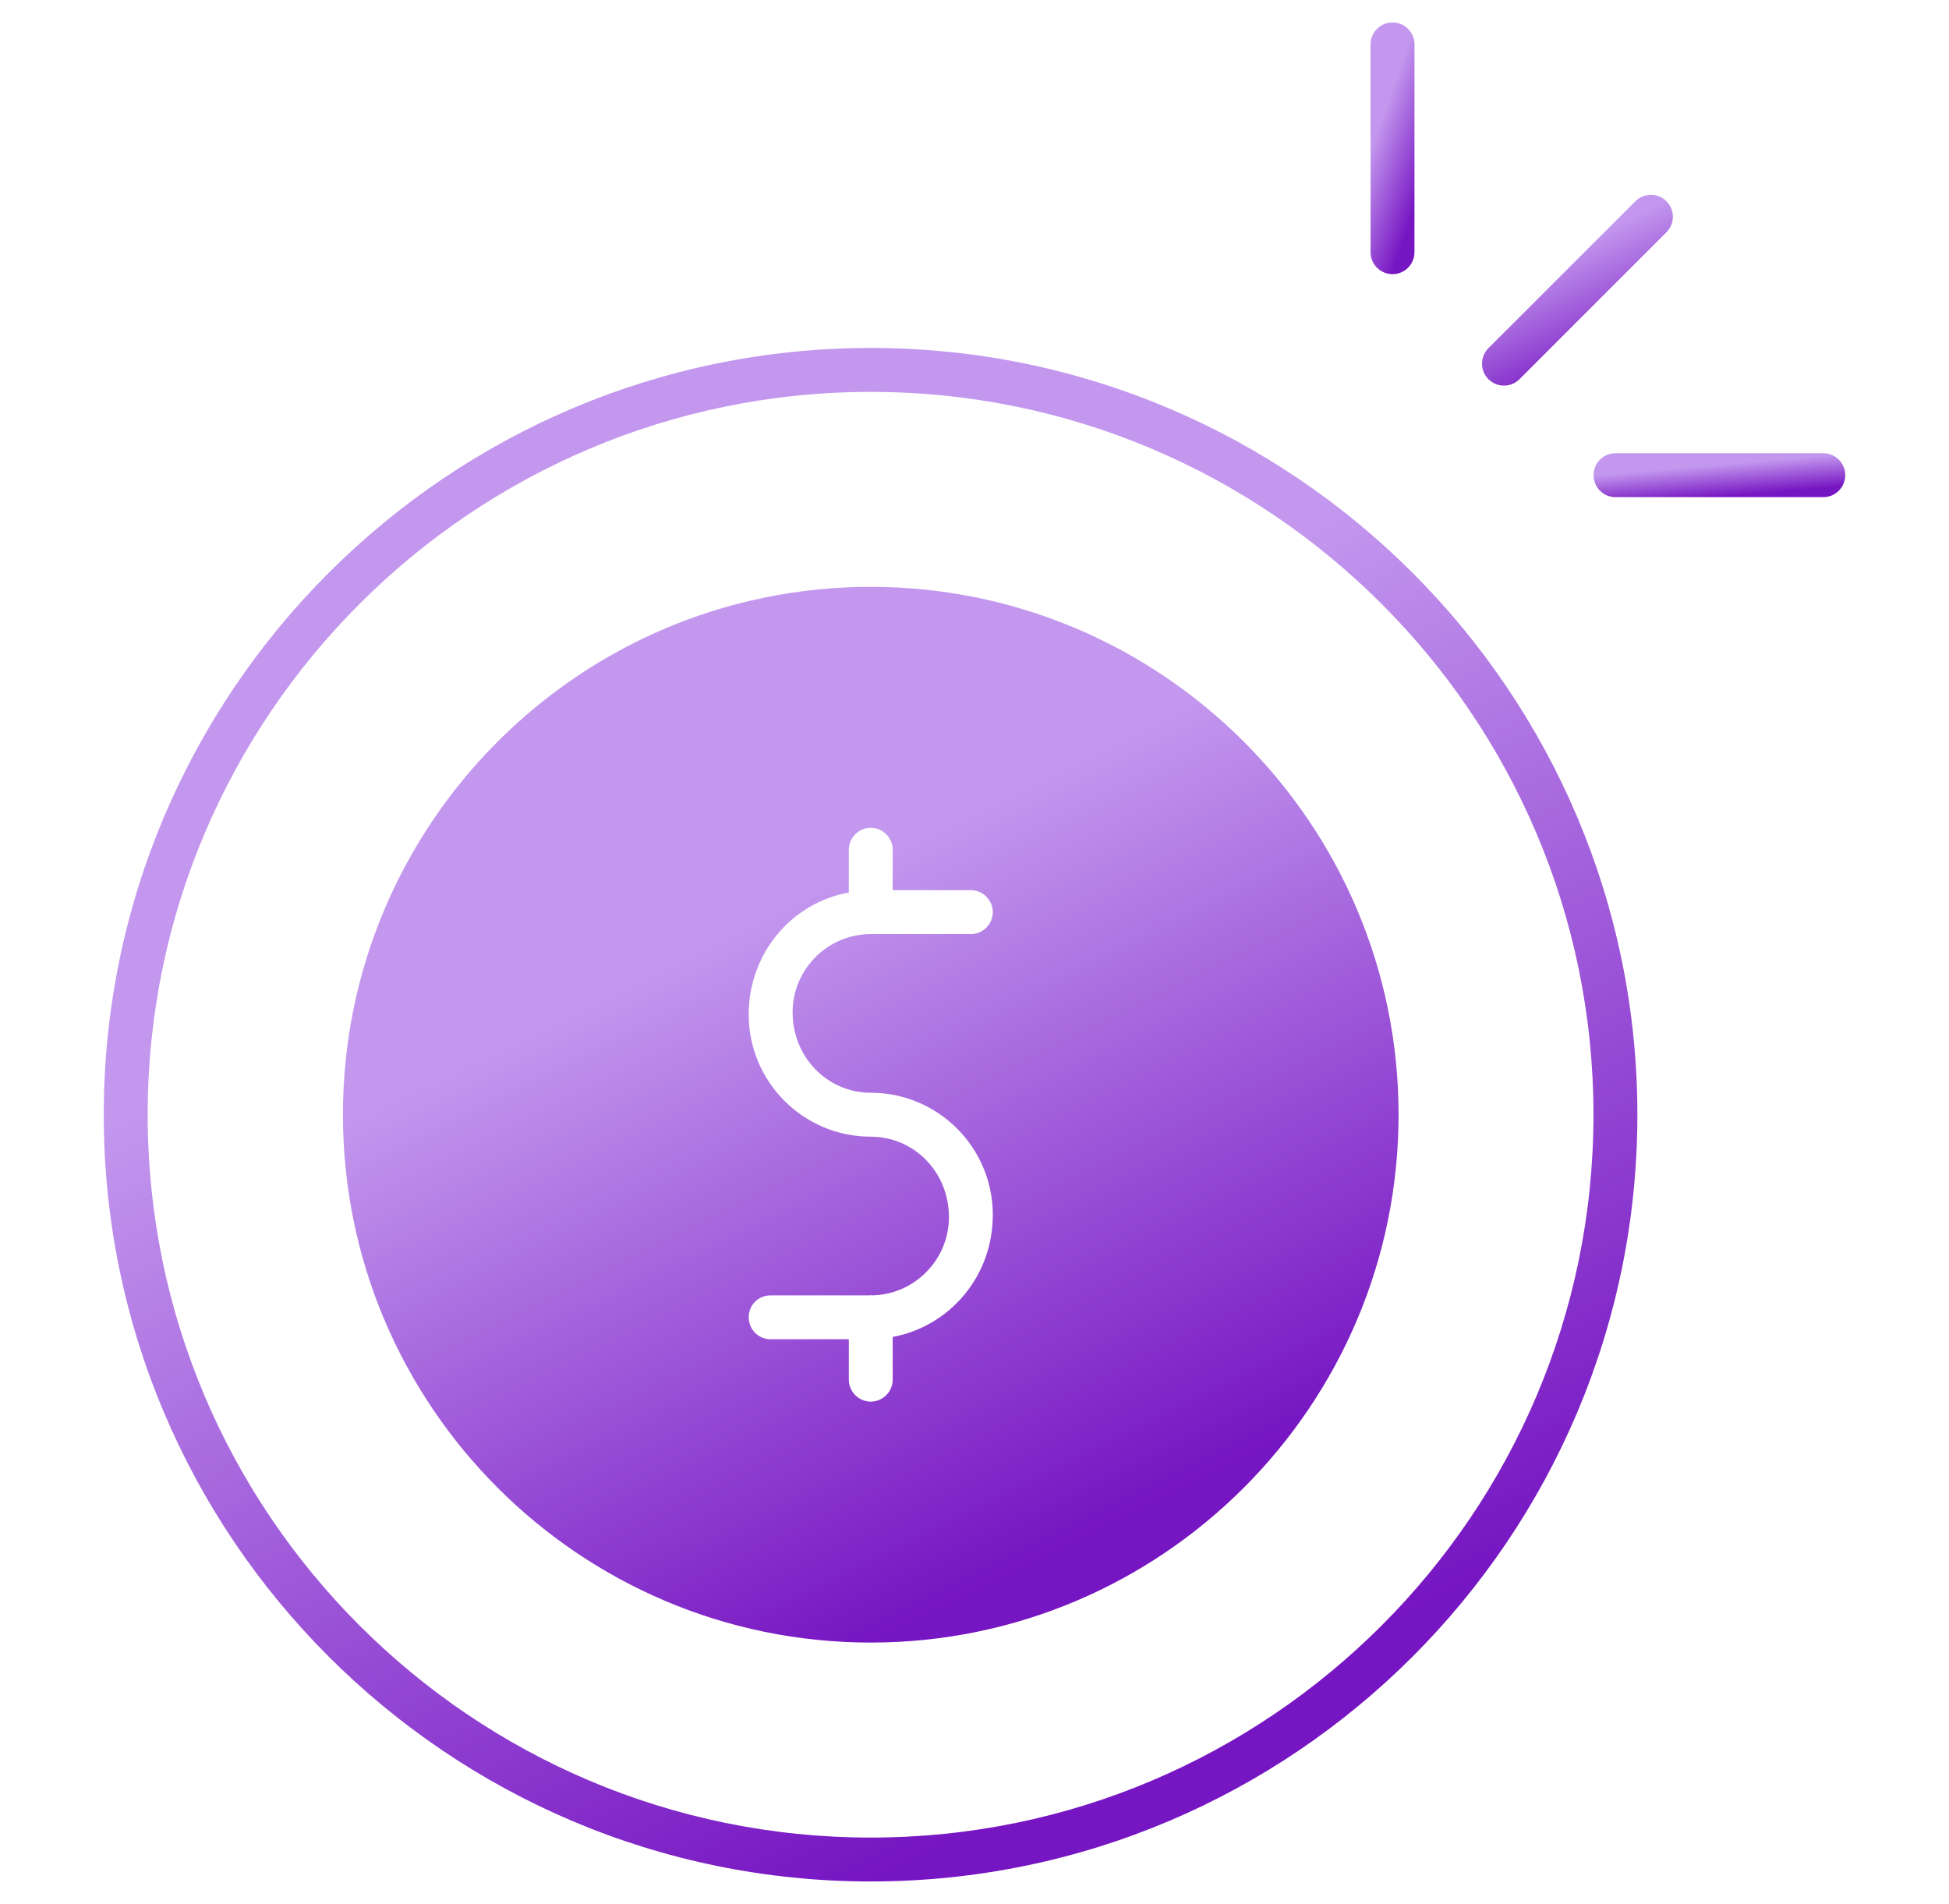 <svg width="43" height="42" viewBox="0 0 43 42" fill="none" xmlns="http://www.w3.org/2000/svg">
<g id="earnings">
<g id="_x31_7_Dollar">
<g id="Group">
<path id="Vector" d="M33.524 8.365L36.766 5.124C36.955 4.935 36.955 4.628 36.766 4.439C36.577 4.25 36.27 4.25 36.081 4.439L32.839 7.68C32.65 7.869 32.65 8.176 32.839 8.365C33.028 8.554 33.335 8.554 33.524 8.365Z" fill="url(#paint0_linear_6188_1324)"/>
<path id="Vector_2" d="M35.643 9.998C35.375 9.998 35.158 10.215 35.158 10.482C35.158 10.75 35.375 10.967 35.643 10.967H40.227C40.494 10.967 40.711 10.75 40.711 10.482C40.711 10.215 40.494 9.998 40.227 9.998H35.643Z" fill="url(#paint1_linear_6188_1324)"/>
<path id="Vector_3" d="M30.723 0.495C30.455 0.495 30.238 0.712 30.238 0.98V5.564C30.238 5.831 30.455 6.048 30.723 6.048C30.99 6.048 31.207 5.831 31.207 5.564V0.98C31.207 0.712 30.99 0.495 30.723 0.495Z" fill="url(#paint2_linear_6188_1324)"/>
<path id="Vector_4" d="M19.21 7.676C9.884 7.676 2.289 15.265 2.289 24.591C2.289 33.917 9.884 41.505 19.21 41.505C28.537 41.505 36.125 33.917 36.125 24.591C36.125 15.265 28.536 7.676 19.21 7.676ZM19.21 40.537C10.414 40.537 3.258 33.387 3.258 24.591C3.258 15.794 10.414 8.645 19.21 8.645C28 8.645 35.156 15.794 35.156 24.591C35.156 33.387 28 40.537 19.21 40.537Z" fill="url(#paint3_linear_6188_1324)"/>
<path id="Vector_5" d="M19.211 12.946C12.785 12.946 7.566 18.171 7.566 24.59C7.566 31.01 12.785 36.235 19.211 36.235C25.631 36.235 30.856 31.01 30.856 24.59C30.856 18.171 25.631 12.946 19.211 12.946ZM19.211 24.106C20.697 24.106 21.904 25.314 21.904 26.799C21.904 28.162 20.948 29.26 19.695 29.493V30.436C19.695 30.7 19.476 30.92 19.211 30.92C18.946 30.92 18.727 30.7 18.727 30.436V29.544H17.002C16.731 29.544 16.518 29.325 16.518 29.06C16.518 28.789 16.731 28.576 17.002 28.576H19.198C19.198 28.576 19.205 28.569 19.211 28.569C19.218 28.569 19.218 28.569 19.224 28.576C20.167 28.569 20.936 27.794 20.936 26.851C20.936 25.85 20.16 25.075 19.211 25.075C17.726 25.075 16.518 23.867 16.518 22.382C16.518 21.019 17.474 19.915 18.727 19.689V18.746C18.727 18.481 18.946 18.261 19.211 18.261C19.476 18.261 19.695 18.481 19.695 18.746V19.637H21.42C21.685 19.637 21.904 19.857 21.904 20.121C21.904 20.386 21.685 20.606 21.42 20.606H19.211C18.262 20.606 17.487 21.381 17.487 22.33C17.487 23.331 18.262 24.106 19.211 24.106Z" fill="url(#paint4_linear_6188_1324)"/>
</g>
</g>
</g>
<defs>
<linearGradient id="paint0_linear_6188_1324" x1="34.811" y1="8.507" x2="33.563" y2="6.002" gradientUnits="userSpaceOnUse">
<stop stop-color="#7615C2"/>
<stop offset="1" stop-color="#C397EE"/>
</linearGradient>
<linearGradient id="paint1_linear_6188_1324" x1="37.946" y1="10.967" x2="37.884" y2="10.253" gradientUnits="userSpaceOnUse">
<stop stop-color="#7615C2"/>
<stop offset="1" stop-color="#C397EE"/>
</linearGradient>
<linearGradient id="paint2_linear_6188_1324" x1="30.725" y1="6.048" x2="29.439" y2="5.598" gradientUnits="userSpaceOnUse">
<stop stop-color="#7615C2"/>
<stop offset="1" stop-color="#C397EE"/>
</linearGradient>
<linearGradient id="paint3_linear_6188_1324" x1="19.275" y1="41.505" x2="9.25" y2="21.38" gradientUnits="userSpaceOnUse">
<stop stop-color="#7615C2"/>
<stop offset="1" stop-color="#C397EE"/>
</linearGradient>
<linearGradient id="paint4_linear_6188_1324" x1="19.258" y1="36.235" x2="12.355" y2="22.381" gradientUnits="userSpaceOnUse">
<stop stop-color="#7615C2"/>
<stop offset="1" stop-color="#C397EE"/>
</linearGradient>
</defs>
</svg>
